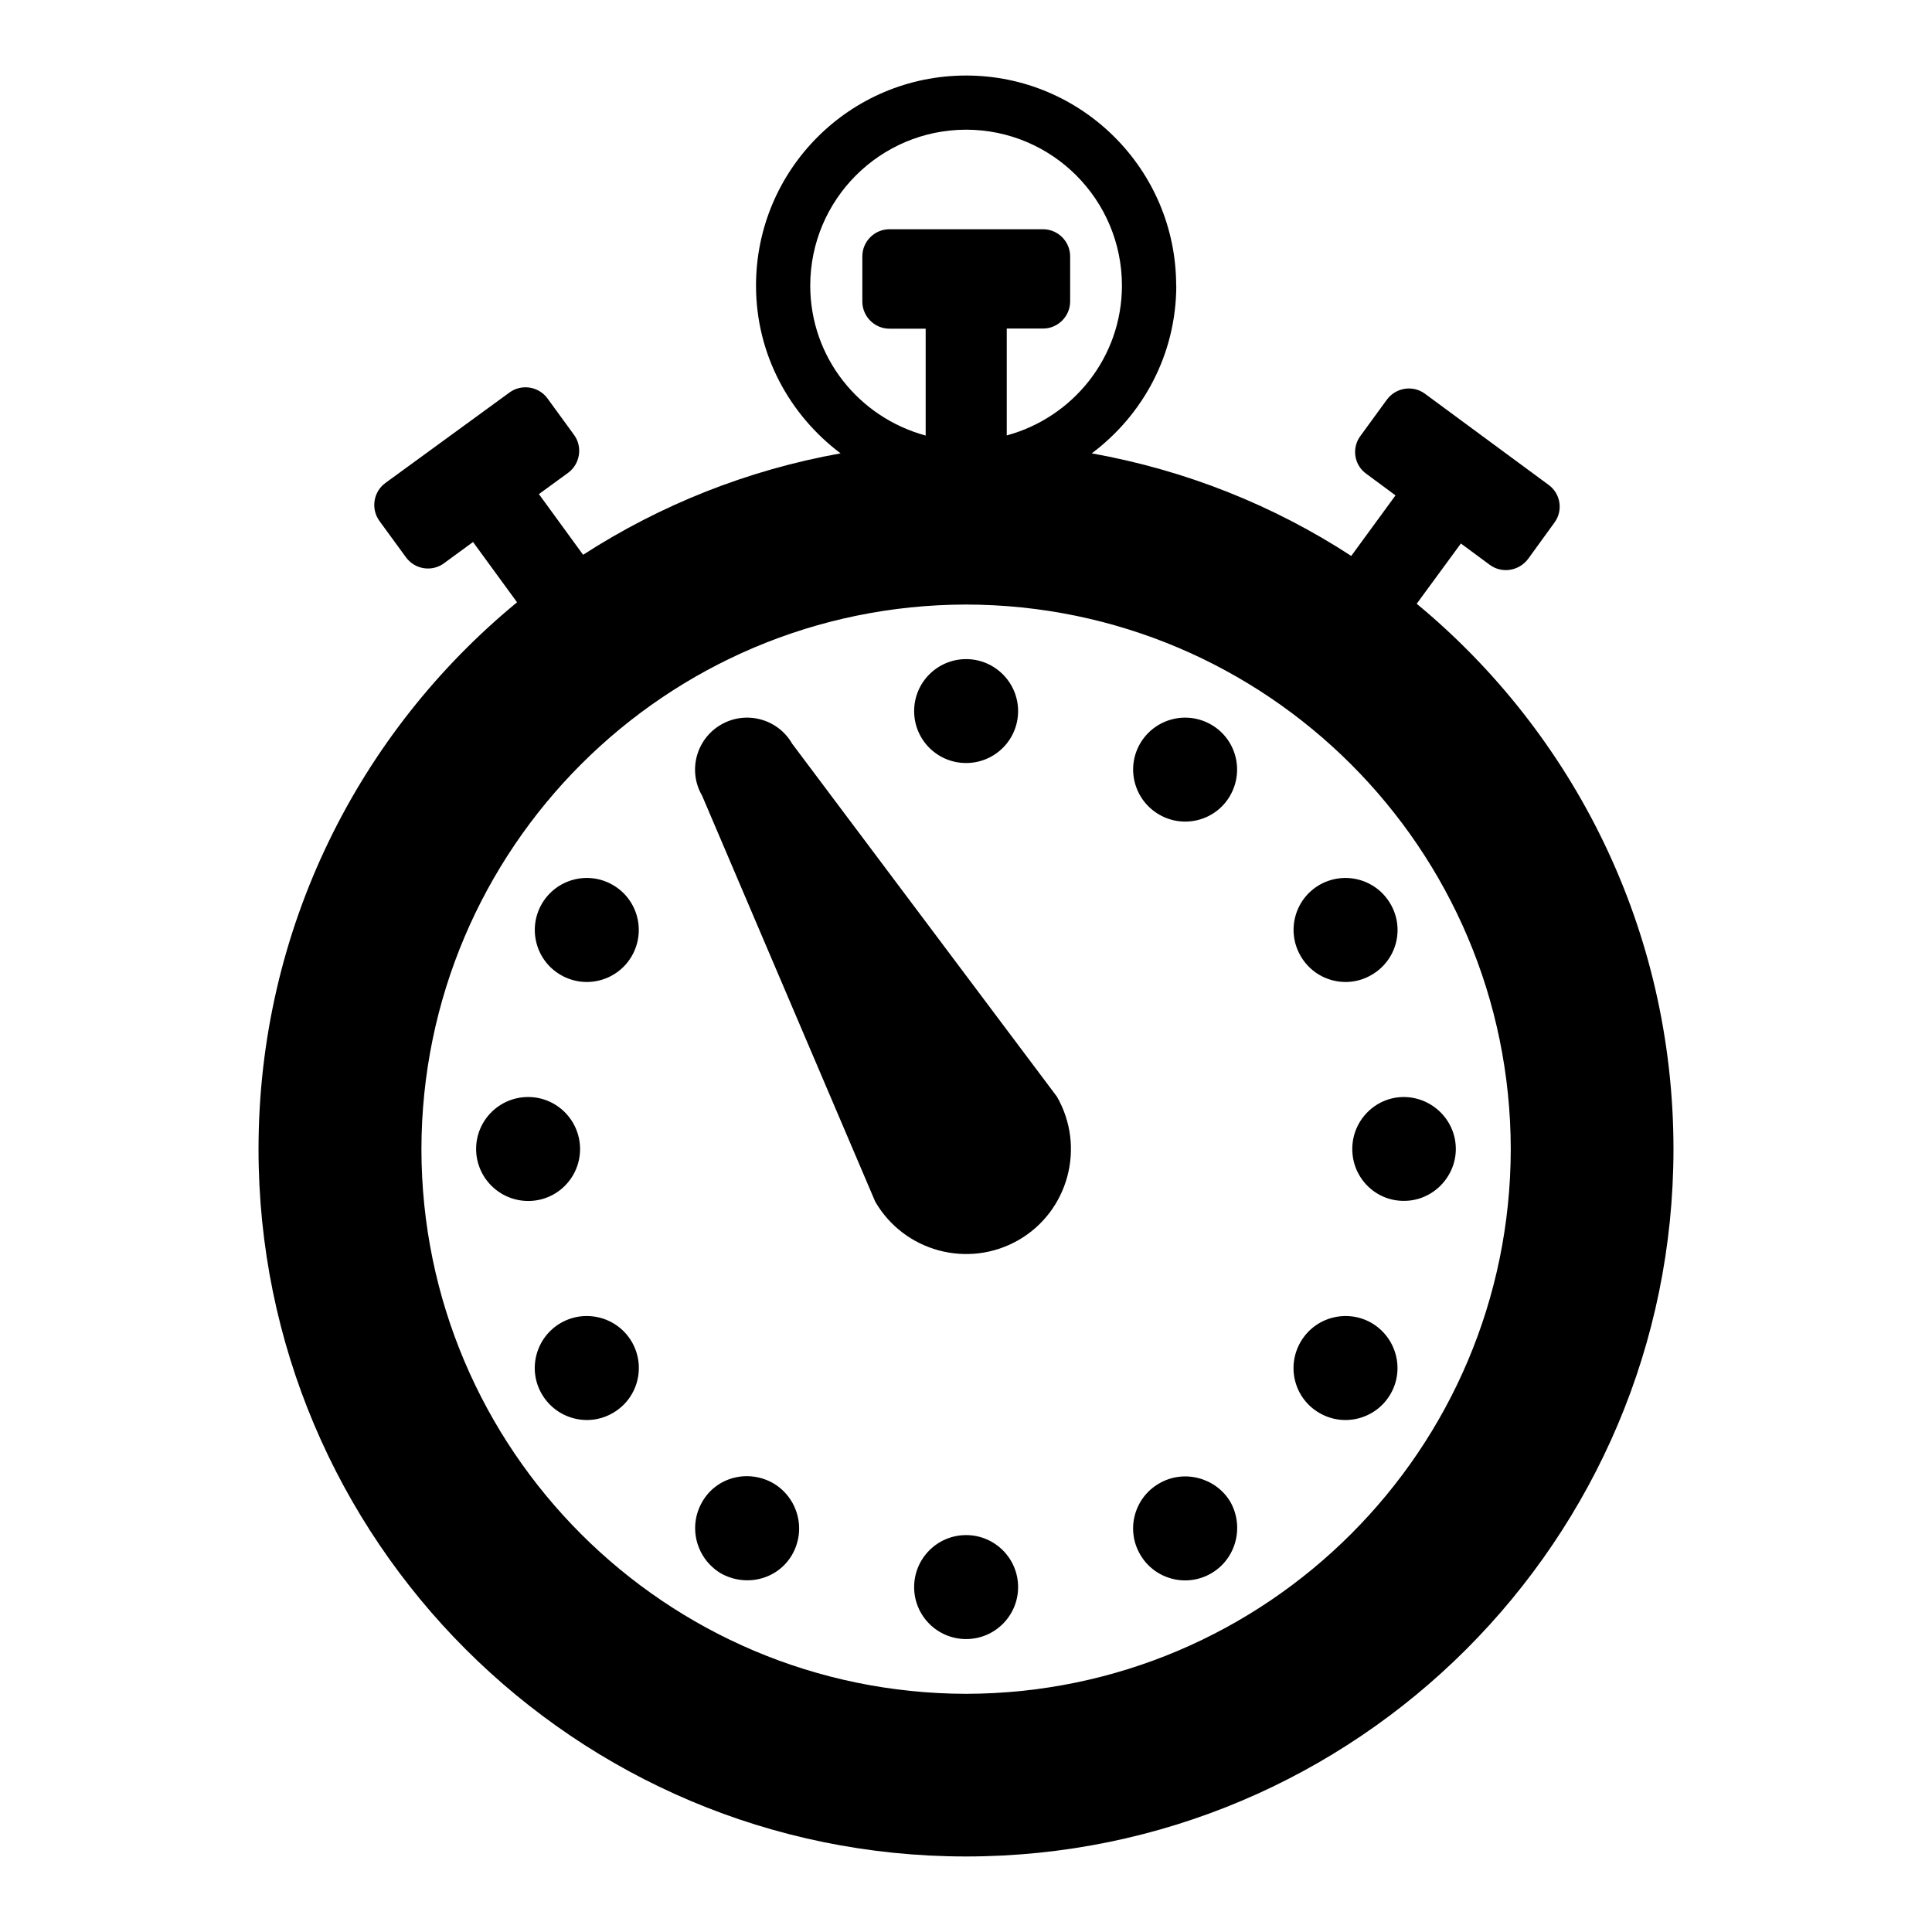 <svg xmlns="http://www.w3.org/2000/svg" xmlns:xlink="http://www.w3.org/1999/xlink" version="1.1" id="Layer_1" x="0px" y="0px" width="32px" height="32px" viewBox="0 0 32 32" enable-background="new 0 0 32 32" xml:space="preserve">
<path id="stopwatch" d="M27.718,19.033c0-3.637-1.655-6.884-4.253-9.033l0.732-0.998l0.479,0.354  c0.198,0.146,0.48,0.104,0.633-0.097l0.438-0.604c0.146-0.198,0.104-0.482-0.103-0.628l-2.043-1.506  c-0.199-0.146-0.479-0.103-0.629,0.097l-0.441,0.605c-0.146,0.199-0.104,0.482,0.104,0.628l0.479,0.354l-0.733,1.003  c-1.28-0.834-2.733-1.419-4.298-1.699c0.848-0.635,1.398-1.638,1.4-2.778h-0.002c0-1.922-1.562-3.48-3.479-3.48  c-1.925,0-3.48,1.559-3.48,3.48c0,1.141,0.557,2.144,1.401,2.778c-1.549,0.277-2.99,0.857-4.265,1.68L8.926,8.184L9.41,7.831  c0.197-0.145,0.244-0.428,0.098-0.628l-0.44-0.604c-0.146-0.2-0.43-0.244-0.629-0.098L6.383,8c-0.2,0.146-0.243,0.428-0.099,0.628  l0.441,0.604c0.146,0.2,0.428,0.244,0.627,0.099l0.483-0.354l0.729,0.999c-2.614,2.149-4.282,5.407-4.282,9.058  c0,6.471,5.245,11.715,11.719,11.715C22.471,30.748,27.717,25.506,27.718,19.033L27.718,19.033z M13.42,4.73  c0.002-1.425,1.155-2.58,2.582-2.582c1.426,0.002,2.579,1.157,2.581,2.582c-0.002,1.192-0.812,2.184-1.908,2.482v-1.77h0.601  c0.246,0,0.449-0.203,0.449-0.449V4.246c0-0.247-0.203-0.449-0.449-0.449h-2.544c-0.247,0-0.449,0.202-0.449,0.449v0.749  c0,0.246,0.202,0.449,0.449,0.449h0.6v1.77C14.23,6.915,13.421,5.923,13.42,4.73z M16.002,28.055  c-4.983-0.01-9.016-4.039-9.022-9.021c0.008-4.982,4.039-9.013,9.022-9.021c4.98,0.01,9.014,4.04,9.021,9.021  C25.016,24.014,20.982,28.045,16.002,28.055z M16.002,12.638c0.476,0,0.861-0.385,0.861-0.86s-0.387-0.861-0.861-0.861  c-0.476,0-0.861,0.386-0.861,0.861S15.525,12.638,16.002,12.638z M16.002,25.426c-0.477,0-0.861,0.387-0.861,0.861  c0,0.477,0.386,0.861,0.861,0.861c0.475,0,0.861-0.385,0.861-0.861C16.863,25.812,16.478,25.426,16.002,25.426z M13.12,12.317  c-0.237-0.412-0.765-0.553-1.177-0.315c-0.412,0.238-0.554,0.765-0.314,1.177l2.867,6.723c0.48,0.83,1.543,1.115,2.375,0.637  c0.829-0.479,1.113-1.543,0.635-2.375L13.12,12.317z M19.2,24.57c-0.412,0.236-0.556,0.764-0.316,1.176  c0.237,0.412,0.765,0.553,1.177,0.314s0.553-0.771,0.315-1.189C20.137,24.475,19.609,24.332,19.2,24.57z M9.289,16.149  c0.412,0.238,0.938,0.097,1.176-0.315c0.237-0.413,0.097-0.938-0.314-1.176c-0.412-0.239-0.938-0.098-1.177,0.313  C8.735,15.385,8.877,15.912,9.289,16.149z M22.717,21.912c-0.412-0.236-0.938-0.096-1.176,0.316s-0.1,0.938,0.314,1.176  c0.41,0.238,0.937,0.098,1.176-0.314C23.27,22.678,23.127,22.152,22.717,21.912z M9.608,19.031c-0.002-0.477-0.387-0.861-0.86-0.861  c-0.478,0-0.862,0.387-0.862,0.861c0.001,0.475,0.386,0.859,0.861,0.861C9.224,19.893,9.607,19.508,9.608,19.031z M22.398,19.031  c0,0.477,0.383,0.861,0.854,0.859c0.479,0.002,0.861-0.396,0.861-0.859c0-0.477-0.391-0.859-0.861-0.861  C22.781,18.17,22.398,18.557,22.398,19.031z M9.289,21.912c-0.412,0.238-0.555,0.766-0.316,1.176  c0.239,0.412,0.765,0.555,1.177,0.316c0.413-0.238,0.554-0.764,0.315-1.178C10.227,21.816,9.7,21.676,9.289,21.912z M21.854,14.657  c-0.41,0.238-0.551,0.764-0.312,1.176c0.237,0.413,0.765,0.555,1.174,0.315c0.412-0.236,0.556-0.762,0.315-1.176  C22.792,14.56,22.268,14.42,21.854,14.657z M12.806,24.566c-0.413-0.234-0.938-0.105-1.176,0.311  c-0.238,0.414-0.099,0.939,0.312,1.184c0.413,0.23,0.939,0.104,1.179-0.312C13.358,25.332,13.217,24.809,12.806,24.566z   M19.2,13.492c0.409,0.238,0.938,0.099,1.174-0.313c0.237-0.411,0.101-0.938-0.313-1.177c-0.414-0.238-0.938-0.097-1.178,0.315  C18.646,12.729,18.788,13.254,19.2,13.492z"/>
</svg>